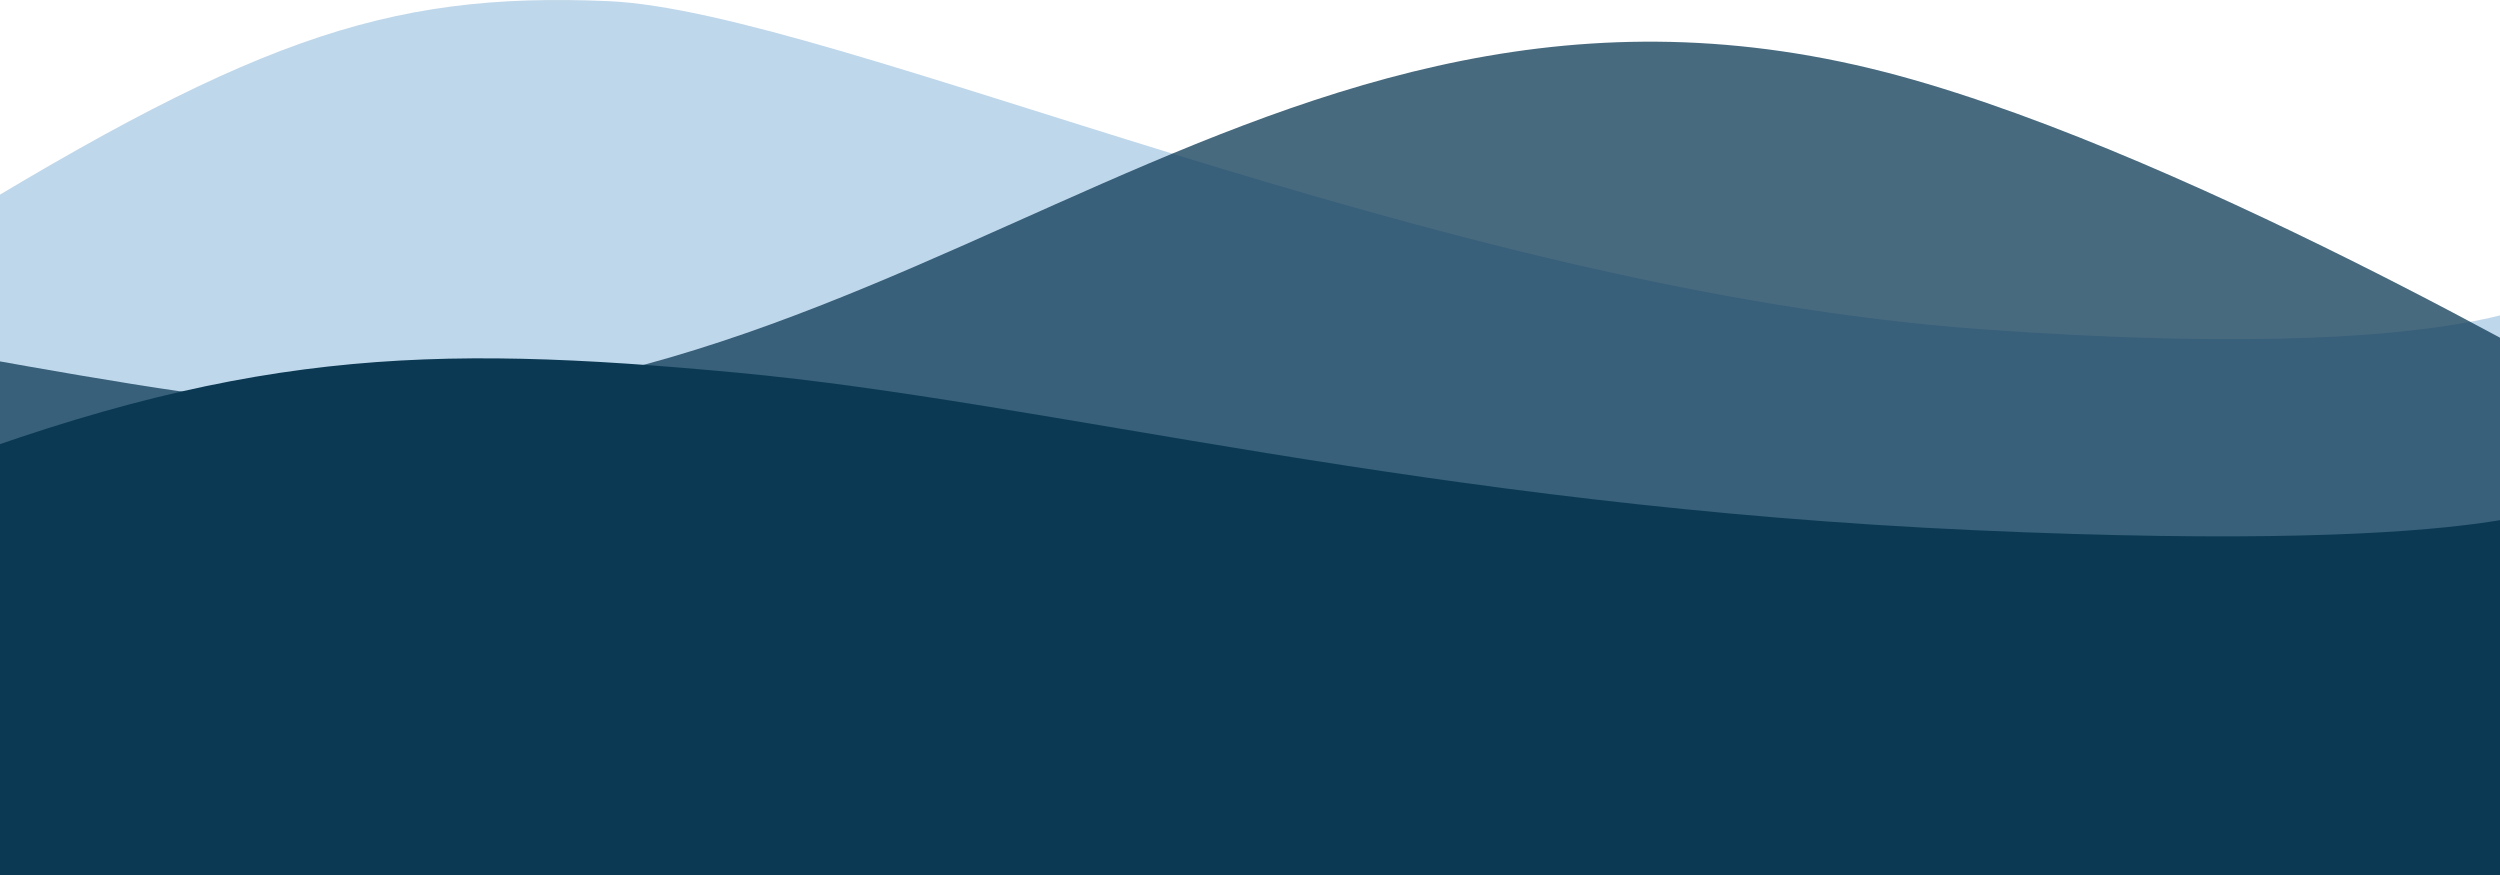 <svg width="300" height="105" viewBox="0 0 300 105" fill="none" xmlns="http://www.w3.org/2000/svg">
<path d="M-11 30.073C29.5 4.864 46 -1.026 73 0.138C100 1.302 172 34.8 238 39.526C304 44.252 310 33.224 310 33.224V112H-11V30.073Z" fill="#BFD7EA"/>
<path d="M224.409 8.202C259.989 16.776 313 47.77 313 47.77V100H-11.333C-11.333 100 -12.834 41.439 -11.333 41.439C-9.832 41.439 13.528 46.1 27.707 47.77C105.427 56.921 148.173 -10.17 224.409 8.202Z" fill="#0B3954" fill-opacity="0.75"/>
<path d="M-12 57.709C28.5 41.926 51 41.218 88.5 44.724C126 48.23 171 60.668 237 63.627C303 66.586 309 59.681 309 59.681V109H-12V57.709Z" fill="#0B3954"/>
</svg>
